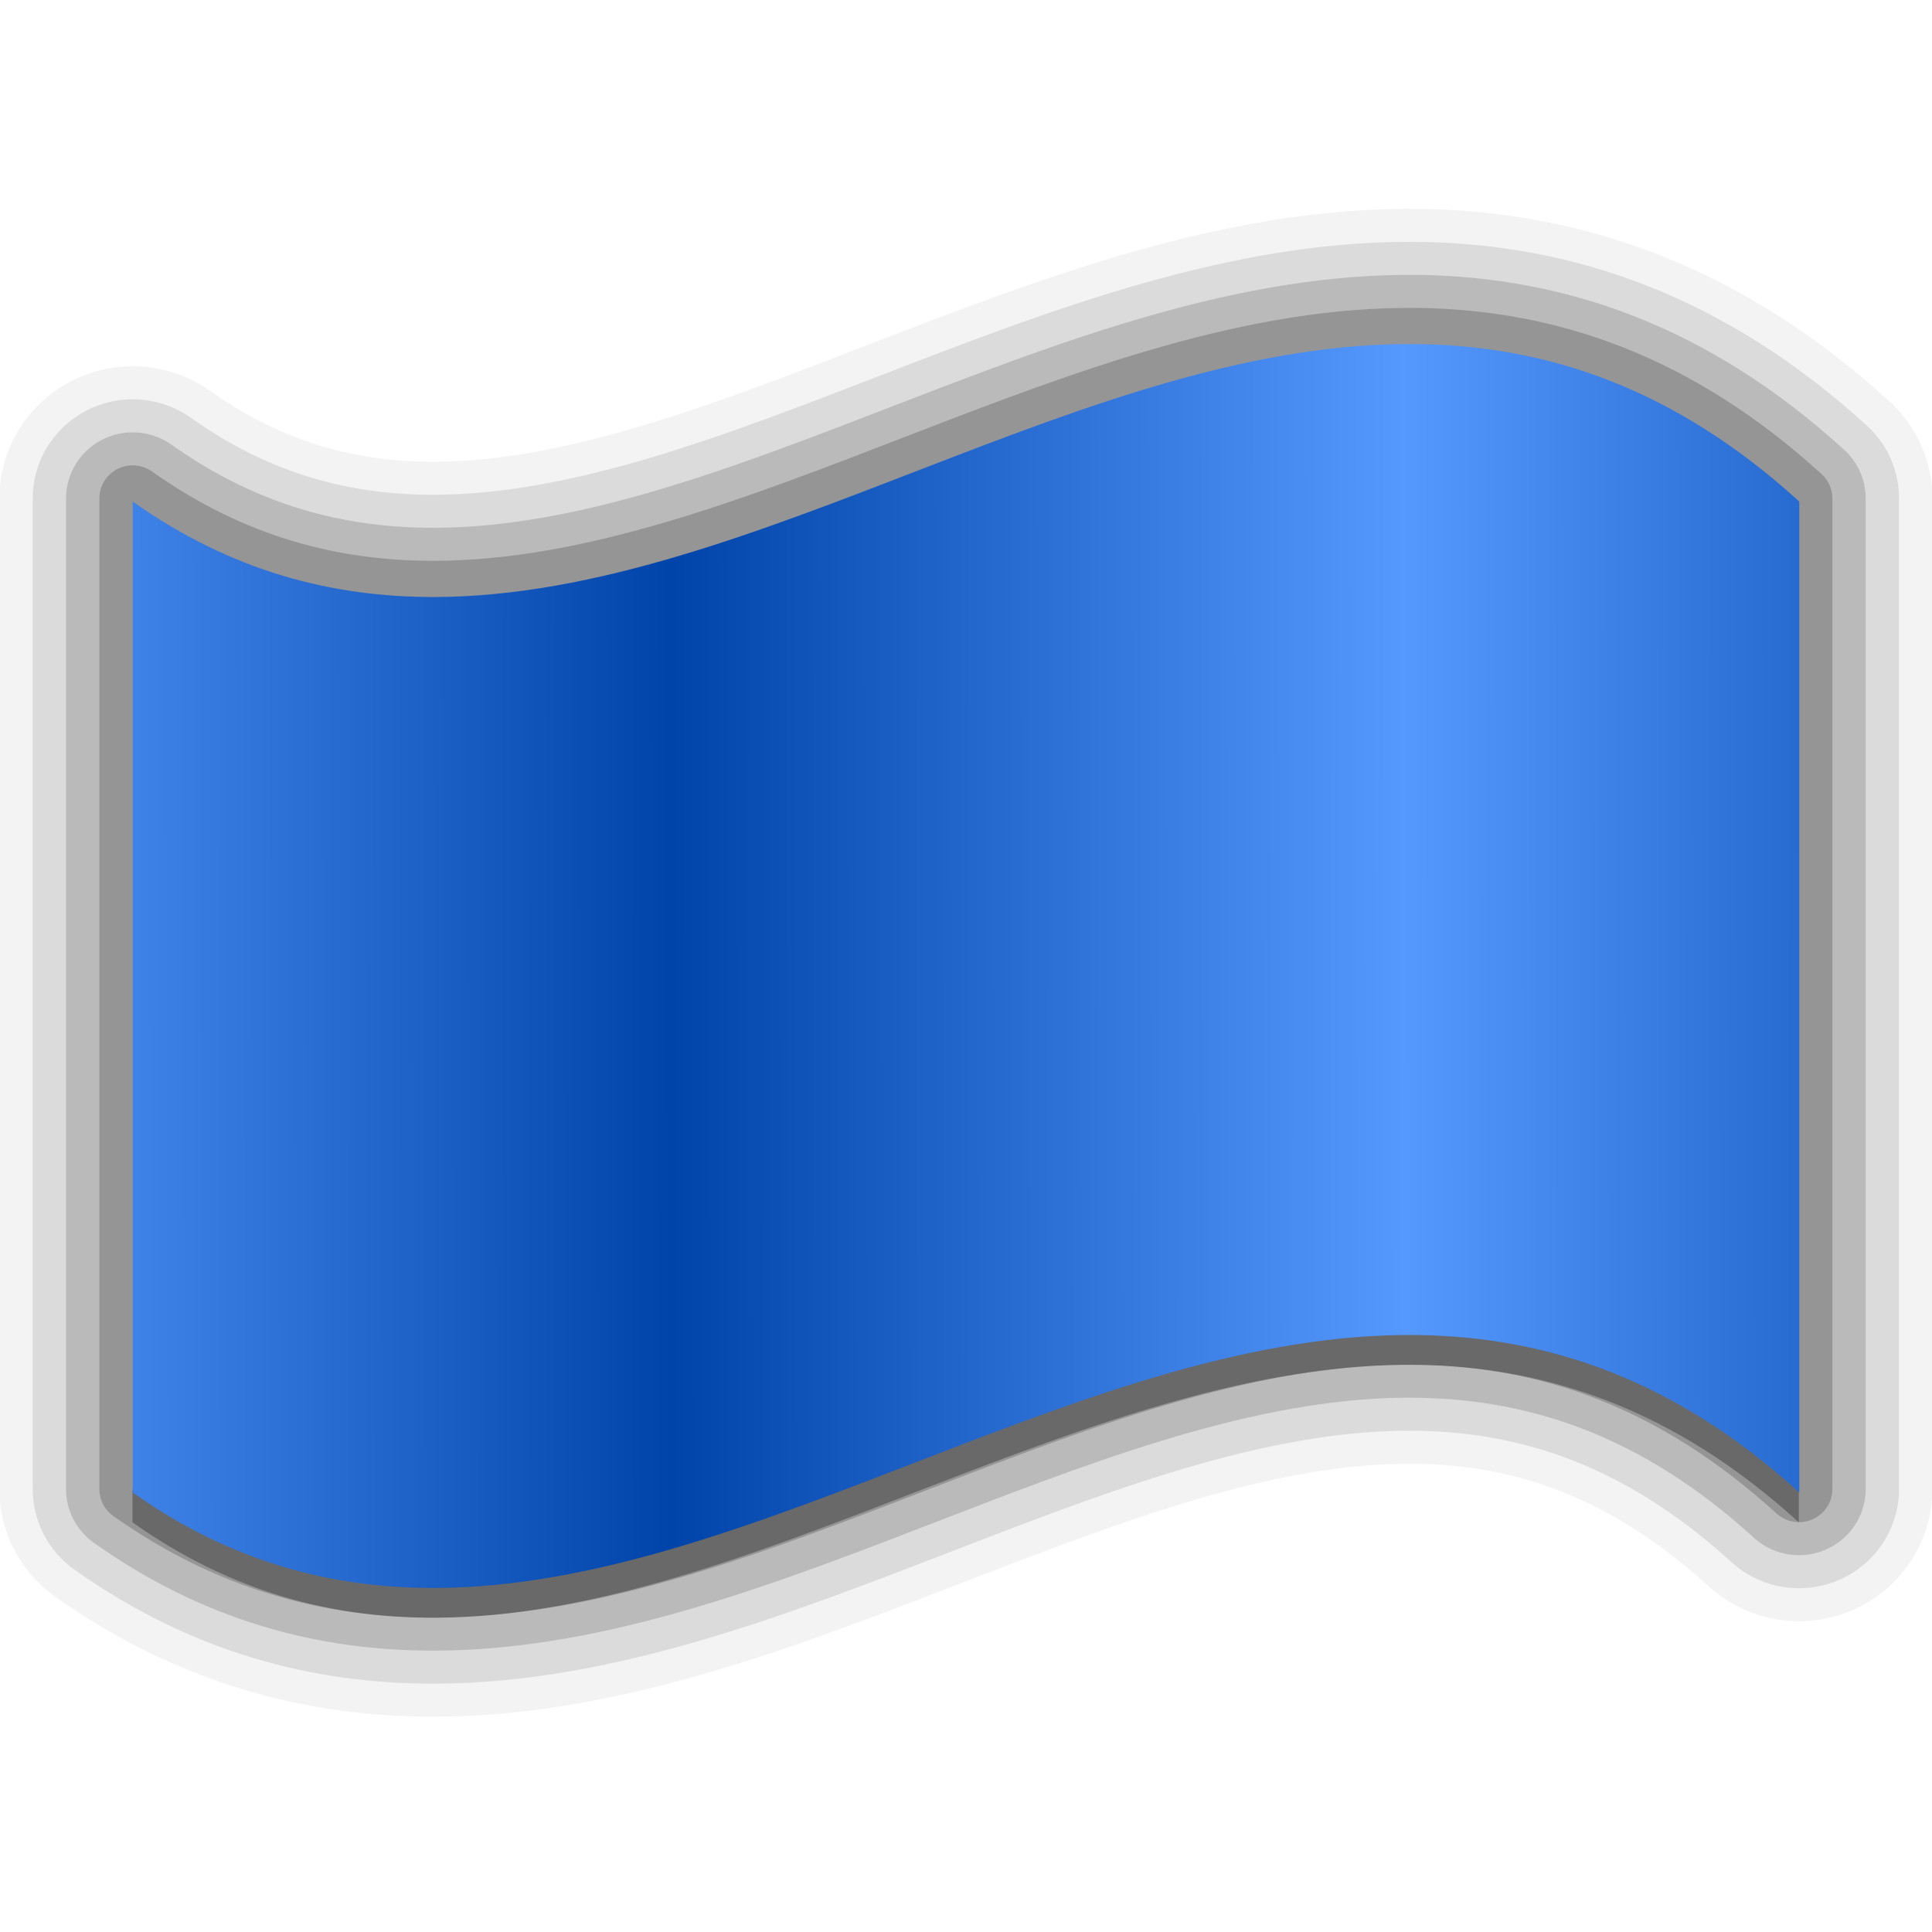 <?xml version="1.0" encoding="UTF-8" standalone="no"?>
<!-- Created with Inkscape (http://www.inkscape.org/) -->

<svg
   xmlns:dc="http://purl.org/dc/elements/1.1/"
   xmlns:cc="http://creativecommons.org/ns#"
   xmlns:rdf="http://www.w3.org/1999/02/22-rdf-syntax-ns#"
   xmlns:svg="http://www.w3.org/2000/svg"
   xmlns="http://www.w3.org/2000/svg"
   xmlns:xlink="http://www.w3.org/1999/xlink"
   xmlns:sodipodi="http://sodipodi.sourceforge.net/DTD/sodipodi-0.dtd"
   xmlns:inkscape="http://www.inkscape.org/namespaces/inkscape"
   width="256"
   height="256"
   id="svg5153"
   version="1.1"
   inkscape:version="0.48.3.1 r9886"
   sodipodi:docname="services.svg">
  <defs
     id="defs5155">
    <linearGradient
       inkscape:collect="always"
       xlink:href="#linearGradient14709"
       id="linearGradient3876"
       x1="46.718"
       y1="961.35"
       x2="90.721"
       y2="961.29"
       gradientUnits="userSpaceOnUse"
       spreadMethod="reflect"
       gradientTransform="matrix(2.208,0,0,2.188,-8.435,-1251.439)" />
    <linearGradient
       id="linearGradient14709">
      <stop
         id="stop14711"
         offset="0"
         style="stop-color:#0044aa;stop-opacity:1;" />
      <stop
         id="stop14713"
         offset="1"
         style="stop-color:#5599ff;stop-opacity:1;" />
    </linearGradient>
    <linearGradient
       id="linearGradient4535-20">
      <stop
         style="stop-color:#ffc91c;stop-opacity:1;"
         offset="0"
         id="stop4537-81" />
      <stop
         style="stop-color:#d1a826;stop-opacity:1;"
         offset="1"
         id="stop4539-0" />
    </linearGradient>
    <linearGradient
       inkscape:collect="always"
       xlink:href="#linearGradient4535-20"
       id="linearGradient5605"
       gradientUnits="userSpaceOnUse"
       x1="-142.551"
       y1="53.542"
       x2="-71.02"
       y2="53.542" />
    <linearGradient
       inkscape:collect="always"
       xlink:href="#linearGradient4535-20"
       id="linearGradient5635"
       gradientUnits="userSpaceOnUse"
       x1="-142.551"
       y1="53.542"
       x2="-71.02"
       y2="53.542" />
    <linearGradient
       inkscape:collect="always"
       xlink:href="#linearGradient4535-20"
       id="linearGradient5637"
       gradientUnits="userSpaceOnUse"
       x1="-142.551"
       y1="53.542"
       x2="-71.02"
       y2="53.542" />
  </defs>
  <sodipodi:namedview
     id="base"
     pagecolor="#ffffff"
     bordercolor="#666666"
     borderopacity="1.0"
     inkscape:pageopacity="0.0"
     inkscape:pageshadow="2"
     inkscape:zoom="1.6367188"
     inkscape:cx="128"
     inkscape:cy="128"
     inkscape:document-units="px"
     inkscape:current-layer="layer1"
     showgrid="false"
     inkscape:window-width="1024"
     inkscape:window-height="572"
     inkscape:window-x="0"
     inkscape:window-y="28"
     inkscape:window-maximized="1"
     fit-margin-top="0"
     fit-margin-left="0"
     fit-margin-right="0"
     fit-margin-bottom="0" />
  <g
     inkscape:label="Layer 1"
     inkscape:groupmode="layer"
     id="layer1"
     transform="translate(-5.822,-778.442)">
    <g
       id="g3930">
      <g
         id="g3973"
         transform="matrix(2.208,0,0,2.188,-8.435,-1251.44)">
        <path
           inkscape:connector-curvature="0"
           id="path3945"
           d="m 91.607,948.385 c -19.701,-0.309 -39.882,15.258 -59.062,15.312 -6.158,0.017 -12.217,-1.556 -18.125,-5.781 l 0,60 c 5.908,4.225 11.967,5.798 18.125,5.781 19.18,-0.054 39.361,-15.622 59.062,-15.313 7.709,0.121 15.333,2.662 22.812,9.531 l 0,-60 c -7.48,-6.869 -15.103,-9.41 -22.812,-9.531 z"
           style="opacity:0.05;fill:none;stroke:#000000;stroke-width:16;stroke-linejoin:round;stroke-miterlimit:4;stroke-opacity:1;stroke-dasharray:none" />
        <path
           style="opacity:0.1;fill:none;stroke:#000000;stroke-width:12;stroke-linejoin:round;stroke-miterlimit:4;stroke-opacity:1;stroke-dasharray:none"
           d="m 91.607,948.385 c -19.701,-0.309 -39.882,15.258 -59.062,15.312 -6.158,0.017 -12.217,-1.556 -18.125,-5.781 l 0,60 c 5.908,4.225 11.967,5.798 18.125,5.781 19.18,-0.054 39.361,-15.622 59.062,-15.313 7.709,0.121 15.333,2.662 22.812,9.531 l 0,-60 c -7.48,-6.869 -15.103,-9.41 -22.812,-9.531 z"
           id="path3943"
           inkscape:connector-curvature="0" />
        <path
           inkscape:connector-curvature="0"
           id="path3941"
           d="m 91.607,948.385 c -19.701,-0.309 -39.882,15.258 -59.062,15.312 -6.158,0.017 -12.217,-1.556 -18.125,-5.781 l 0,60 c 5.908,4.225 11.967,5.798 18.125,5.781 19.18,-0.054 39.361,-15.622 59.062,-15.313 7.709,0.121 15.333,2.662 22.812,9.531 l 0,-60 c -7.48,-6.869 -15.103,-9.41 -22.812,-9.531 z"
           style="opacity:0.15;fill:none;stroke:#000000;stroke-width:8;stroke-linejoin:round;stroke-miterlimit:4;stroke-opacity:1;stroke-dasharray:none" />
        <path
           style="opacity:0.2;fill:none;stroke:#000000;stroke-width:4;stroke-linejoin:round;stroke-miterlimit:4;stroke-opacity:1;stroke-dasharray:none"
           d="m 91.607,948.385 c -19.701,-0.309 -39.882,15.258 -59.062,15.312 -6.158,0.017 -12.217,-1.556 -18.125,-5.781 l 0,60 c 5.908,4.225 11.967,5.798 18.125,5.781 19.18,-0.054 39.361,-15.622 59.062,-15.313 7.709,0.121 15.333,2.662 22.812,9.531 l 0,-60 c -7.48,-6.869 -15.103,-9.41 -22.812,-9.531 z"
           id="path3936"
           inkscape:connector-curvature="0" />
        <path
           style="opacity:0.3;fill:#000000;fill-opacity:1;stroke:none"
           d="m 89.75,1008.393 c -19.113,0.632 -38.638,15.26 -57.219,15.312 -6.158,0.017 -12.217,-1.556 -18.125,-5.781 l 0,2 c 5.908,4.225 11.967,5.798 18.125,5.781 19.18,-0.054 39.361,-15.621 59.062,-15.312 7.709,0.121 15.333,2.662 22.812,9.531 l 0,-2 c -7.48,-6.869 -15.103,-9.41 -22.812,-9.531 -0.616,-0.01 -1.227,-0.02 -1.844,0 z"
           id="path3932"
           inkscape:connector-curvature="0" />
      </g>
      <path
         inkscape:connector-curvature="0"
         id="rect3064"
         d="m 193.859,824.039 c -43.506,-0.676 -88.071,33.392 -130.426,33.51 -13.599,0.037 -26.979,-3.406 -40.025,-12.652 l 0,131.306 c 13.046,9.245 26.426,12.689 40.025,12.652 42.355,-0.118 86.92,-34.187 130.426,-33.51 17.024,0.265 33.858,5.825 50.376,20.858 l 0,-131.306 C 227.718,829.864 210.883,824.303 193.859,824.039 z"
         style="fill:url(#linearGradient3876);fill-opacity:1;stroke:none" />
    </g>
  </g>
</svg>
